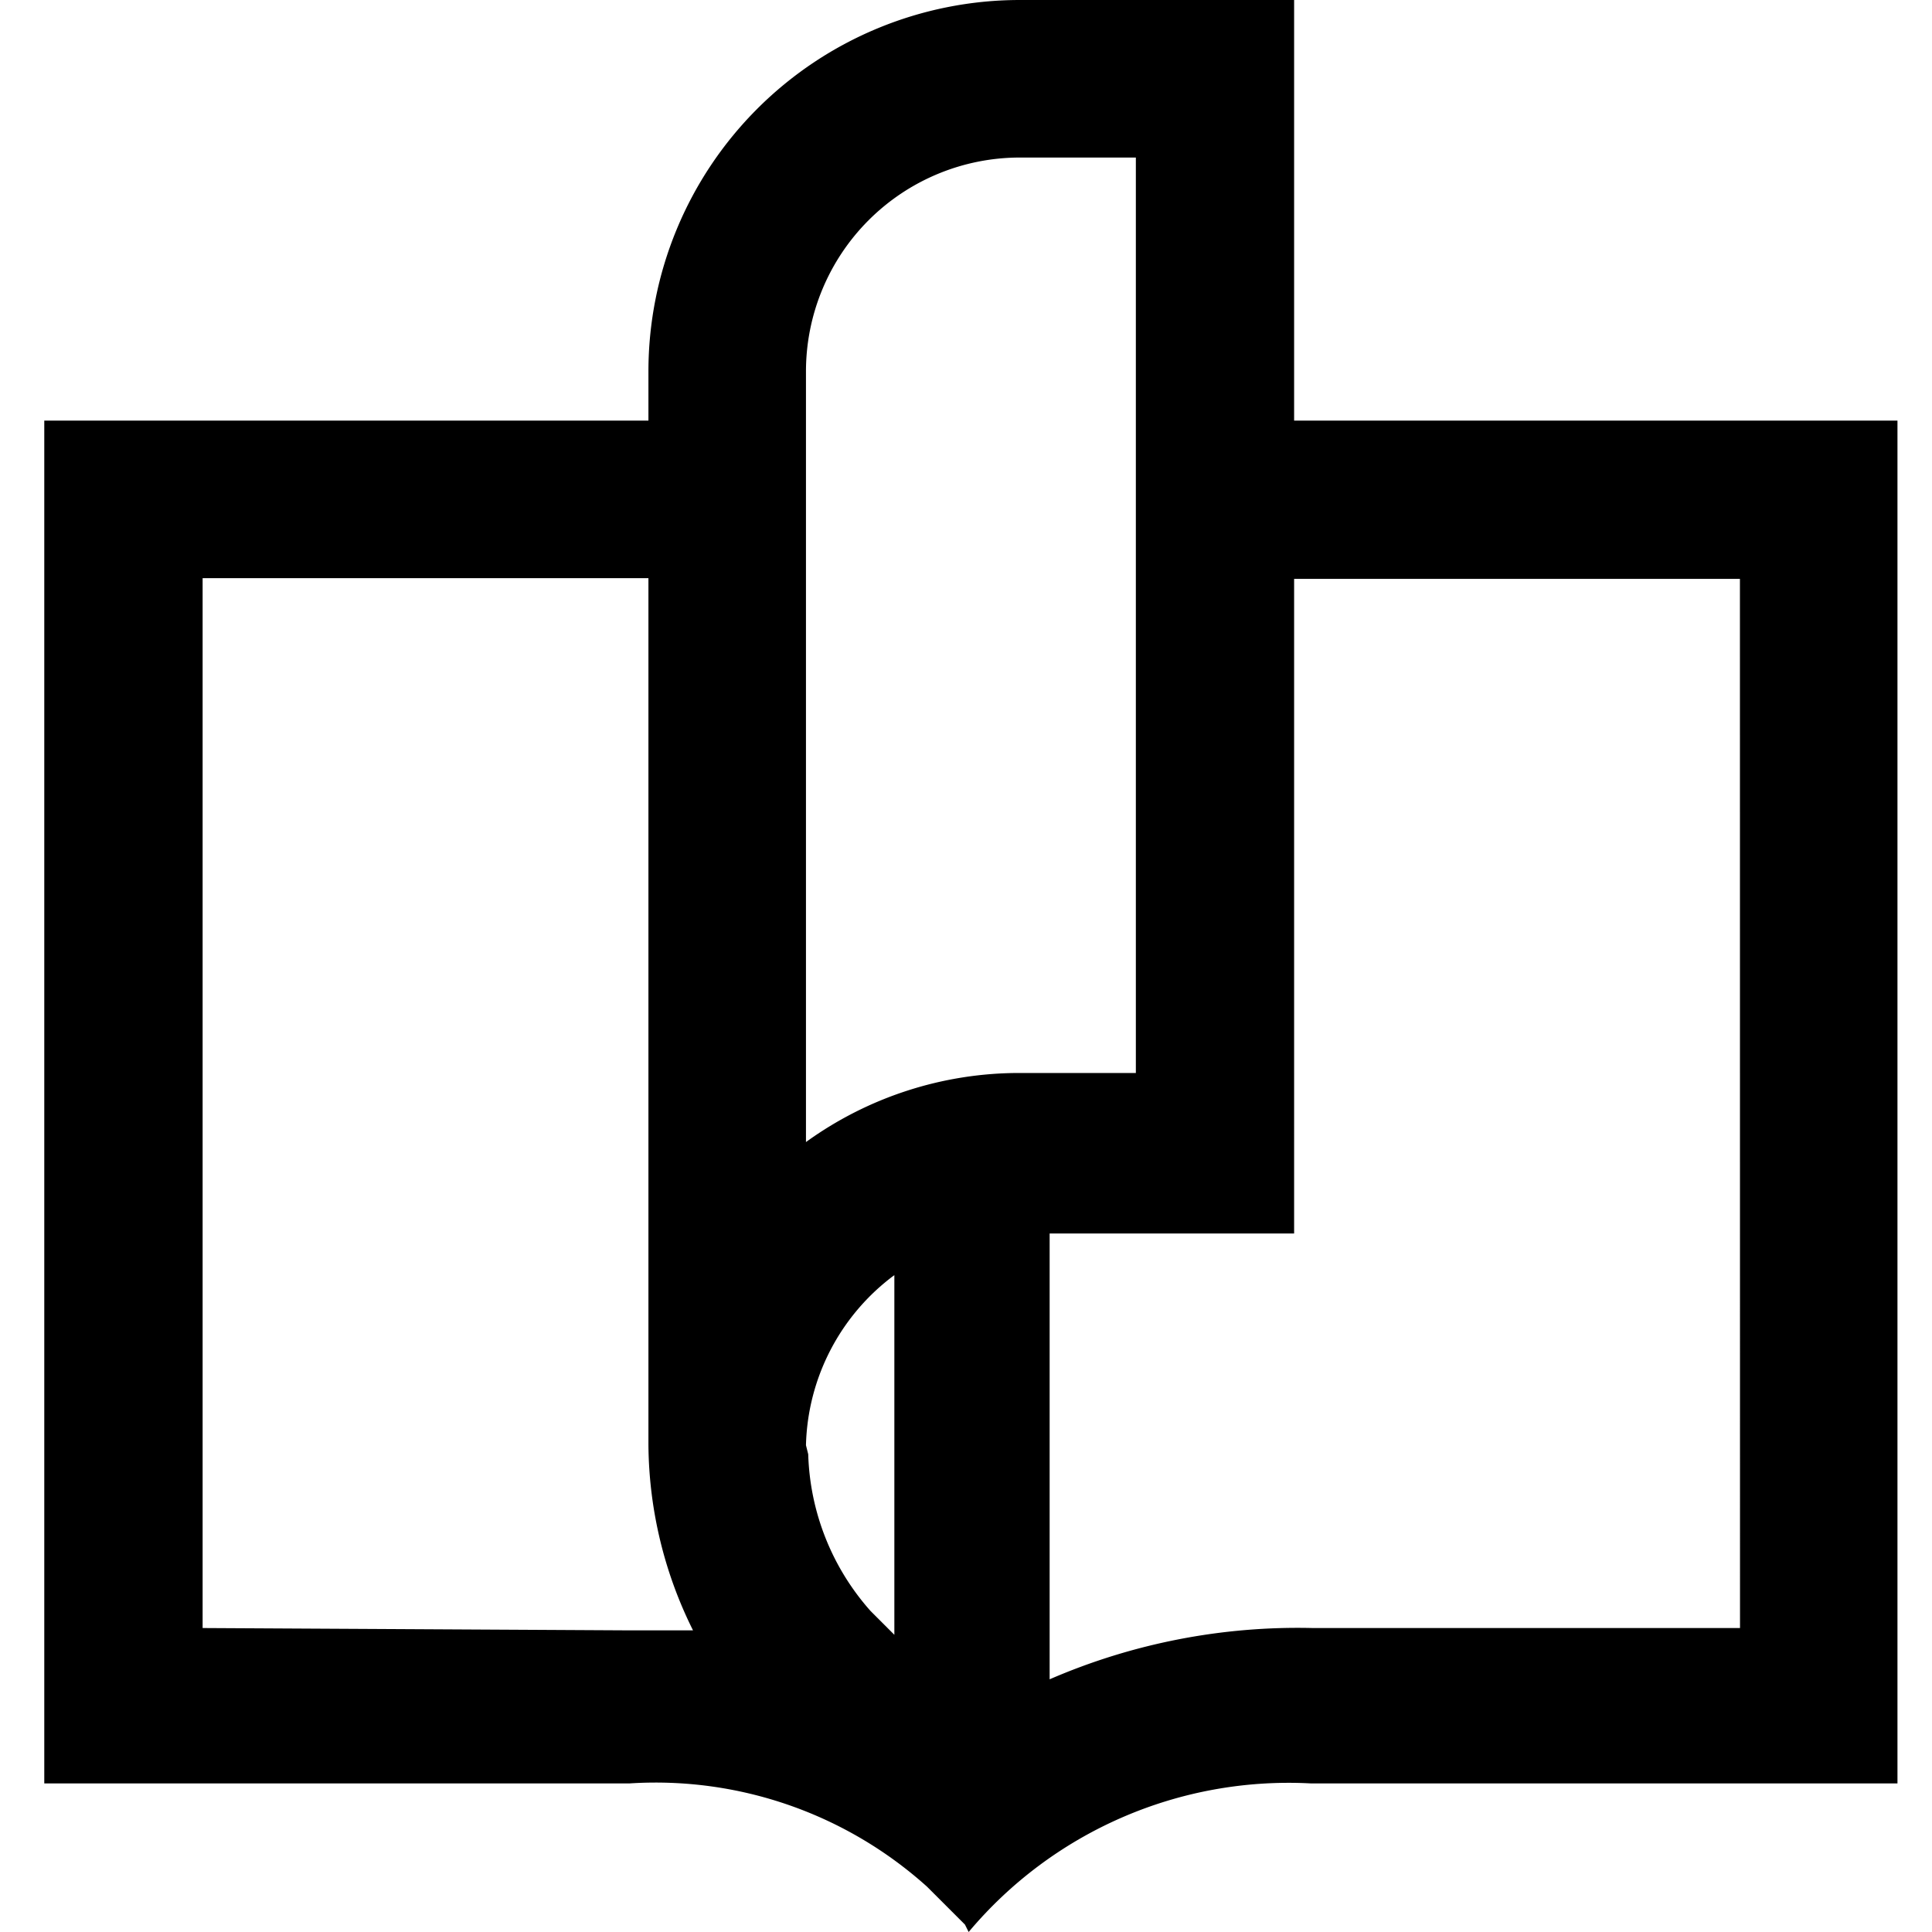 <svg viewBox="0 0 24 24" xmlns="http://www.w3.org/2000/svg"><g fill-rule="evenodd"><path d="M 16.298,5.225 H 16.076 V 0 H 12.67 A 4.615,4.615 0 0 0 8.055,4.615 V 5.225 H 0.55 V 22.154 h 7.274 a 5.04,5.04 0 0 1 3.692,1.283 l 0.471,0.471 v 0 L 12.033,24 a 5.188,5.188 0 0 1 4.246,-1.846 h 7.292 V 5.225 Z M 10.012,4.615 A 2.658,2.658 0 0 1 12.67,1.957 h 1.44 V 13.329 h -1.44 a 4.523,4.523 0 0 0 -2.658,0.858 z m 0,13.338 A 2.714,2.714 0 0 1 11.11,15.84 v 4.468 l -0.295,-0.295 a 3.065,3.065 0 0 1 -0.775,-1.948 z m -7.495,2.271 V 7.182 H 8.055 V 17.945 a 5.243,5.243 0 0 0 0.554,2.308 c -0.249,0 -0.508,0 -0.785,0 z m 19.098,0 h -5.308 a 7.745,7.745 0 0 0 -3.268,0.637 v -5.538 h 3.037 V 7.191 h 5.538 z" /></g></svg>
